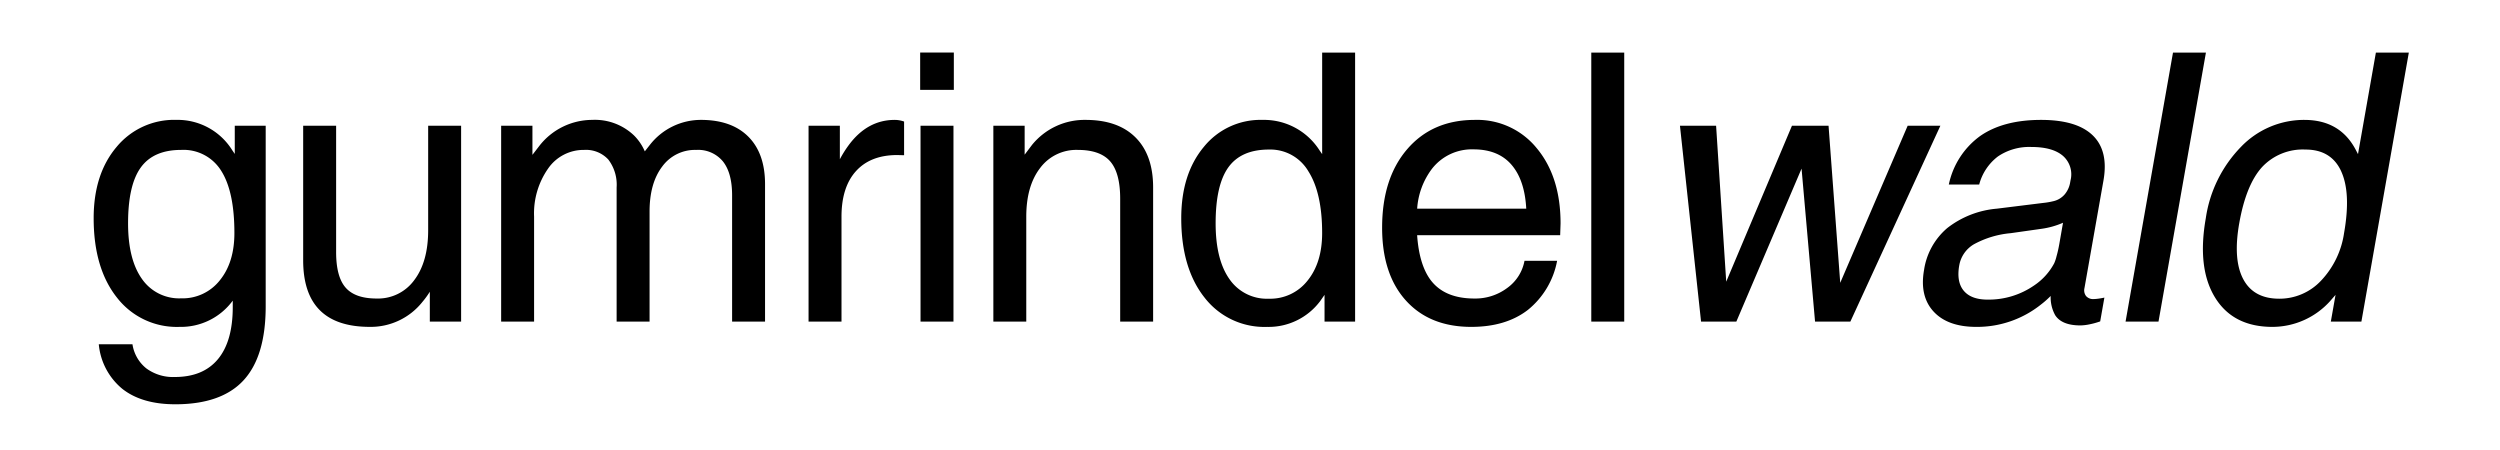 <svg xmlns="http://www.w3.org/2000/svg" width="500" height="90" viewBox="0 0 500 90">
<defs>
    <style>
      .cls-1 {
        fill-rule: evenodd;
      }
    </style>
  </defs>
  <path id="gumrindelwald" class="cls-1" d="M29.293,73.7a7.6,7.6,0,0,1-2.8-4.85H19.758a13.073,13.073,0,0,0,4.722,8.931q3.916,3.075,10.578,3.075,9.187,0,13.616-4.758t4.465-14.677V25.151H46.953v5.637l-0.476-.7a12.872,12.872,0,0,0-11.2-6.112A14.914,14.914,0,0,0,23.308,29.4q-4.576,5.417-4.575,14.238,0,9.992,4.648,15.867A15.13,15.13,0,0,0,35.9,65.376a12.84,12.84,0,0,0,10.614-5.2l0.037-.037v1.281q0,6.844-2.965,10.413T34.948,75.4h0A9.012,9.012,0,0,1,29.293,73.7ZM44.226,34.137Q46.879,38.291,46.88,46.6q0,5.893-2.928,9.48a9.479,9.479,0,0,1-7.723,3.587,9.052,9.052,0,0,1-7.851-3.9q-2.764-3.9-2.763-11.108,0-7.649,2.544-11.163t8.071-3.514A8.855,8.855,0,0,1,44.226,34.137Zm23-8.986H60.634v26.9q0,6.662,3.331,9.992t9.992,3.331A13.2,13.2,0,0,0,84.5,60.362a16.961,16.961,0,0,0,1.464-2.013v5.966h6.259V25.151H85.633v20.9q0,6.3-2.782,9.974a8.955,8.955,0,0,1-7.54,3.678q-4.282,0-6.186-2.178t-1.9-7.119V25.151h0ZM100.23,64.315h6.588V43.342a15.622,15.622,0,0,1,2.8-9.626,8.616,8.616,0,0,1,7.192-3.733,6.07,6.07,0,0,1,4.85,1.922,8.29,8.29,0,0,1,1.665,5.582V64.315h6.589v-22q0-5.673,2.525-9a8.1,8.1,0,0,1,6.808-3.331,6.416,6.416,0,0,1,5.344,2.306q1.83,2.306,1.83,6.771V64.315h6.588V36.827q0-6.149-3.349-9.5t-9.5-3.349a12.954,12.954,0,0,0-10.139,4.941l-1.061,1.354a10.085,10.085,0,0,0-2.159-3.184,11.329,11.329,0,0,0-8.382-3.111,13.437,13.437,0,0,0-10.578,5.234l-1.354,1.757v-5.82H100.23V64.315h0Zm61.483,0H168.3V43.342q0-5.929,2.91-9.132t8.254-3.2l1.354,0.037V24.309a5.69,5.69,0,0,0-1.867-.329q-5.454,0-9.187,5.014a22.937,22.937,0,0,0-1.793,2.855v-6.7h-6.259V64.315h0Zm22.393,0h6.588V25.151h-6.588V64.315h0Zm-0.073-46.338h6.734V10.511h-6.734v7.467Zm14.633,46.338h6.588V43.342q0-6.149,2.782-9.754a9.019,9.019,0,0,1,7.54-3.605q4.464,0,6.46,2.288t2,7.448v24.6h6.588V37.486q0-6.478-3.514-9.992t-9.992-3.514a13.523,13.523,0,0,0-10.724,5.014l-1.464,1.94V25.151h-6.259V64.315h0Zm65.4-4.136,0.842-1.208v5.344h6.113v-53.8h-6.589V30.824l-0.512-.732A13.177,13.177,0,0,0,252.5,23.98,14.551,14.551,0,0,0,240.75,29.4q-4.5,5.417-4.5,14.238,0,9.992,4.649,15.867a15.129,15.129,0,0,0,12.517,5.874h0a12.875,12.875,0,0,0,10.651-5.2h0Zm-2.4-25.932q2.763,4.337,2.763,12.353,0,5.929-2.928,9.535a9.459,9.459,0,0,1-7.723,3.605,9.072,9.072,0,0,1-7.887-3.916q-2.764-3.916-2.764-11.163,0-7.686,2.562-11.218t8.089-3.532A8.823,8.823,0,0,1,261.668,34.247Zm43.9,27.744a16.511,16.511,0,0,0,5.856-9.827H304.9a8.6,8.6,0,0,1-3.439,5.417,10.635,10.635,0,0,1-6.584,2.123q-6,0-8.78-3.733-2.268-3.075-2.67-8.931h28.606l0.078-2.343q0-9.3-4.722-15.007a15.317,15.317,0,0,0-12.408-5.71q-8.491,0-13.524,5.838t-5.033,15.72q0,9.3,4.758,14.567t13.067,5.271h0Q301.172,65.376,305.564,61.991ZM283.432,41.732a14.839,14.839,0,0,1,2.965-7.979,10.11,10.11,0,0,1,8.31-3.88q5.162,0,7.833,3.367,2.416,3.039,2.71,8.492H283.432Zm34.825,22.583h6.589v-53.8h-6.589v53.8h0Zm25.5,0h3.514l13.044-30.6H360.31l2.7,30.6h7.064l18-39.164h-6.543l-13.479,31.4h-0.008l-2.334-31.4h-7.32L345.244,56.336h0L343.22,25.151h-7.23l4.221,39.164h3.55Zm64.383-3.367a18.483,18.483,0,0,0,1.994-1.757,7.383,7.383,0,0,0,.9,3.843q1.322,2.049,5.055,2.05a9.679,9.679,0,0,0,1.832-.22,14.862,14.862,0,0,0,2.117-.586l0.839-4.758q-0.685.147-1.265,0.22a7.545,7.545,0,0,1-.873.073,1.857,1.857,0,0,1-1.522-.6,1.879,1.879,0,0,1-.324-1.592l3.8-21.522q1.044-5.929-2.143-9.022T408.221,23.98q-7.577,0-12.211,3.239a16.025,16.025,0,0,0-6.245,9.681h6.076a10.347,10.347,0,0,1,3.754-5.618,11.162,11.162,0,0,1,6.682-1.885q4.247,0,6.312,1.775a4.913,4.913,0,0,1,1.511,4.923l-0.058.329a4.982,4.982,0,0,1-1.134,2.489,4.206,4.206,0,0,1-2.209,1.318,15.015,15.015,0,0,1-2.151.366l-9.167,1.135a18.685,18.685,0,0,0-9.927,3.88,13.606,13.606,0,0,0-4.643,8.382q-0.924,5.235,1.9,8.309t8.572,3.074h0a20.477,20.477,0,0,0,12.859-4.429h0Zm3.194-9.809a8.293,8.293,0,0,1-.484,1.5,12.275,12.275,0,0,1-4.045,4.465,15.951,15.951,0,0,1-9.282,2.818q-3.294,0-4.774-1.775t-0.9-5.069a6.1,6.1,0,0,1,2.941-4.228,18.821,18.821,0,0,1,7.345-2.214l6.194-.879a16.208,16.208,0,0,0,4.275-1.208L411.861,48.8h0q-0.226,1.282-.523,2.343h0Zm13.774,13.177H431.7l9.487-53.8H434.6l-9.487,53.8h0Zm40.947-4.136,1.055-1.208-0.943,5.344h6.113l9.487-53.8h-6.588L471.6,30.824l-0.383-.732q-3.132-6.112-10.343-6.112a17.483,17.483,0,0,0-12.7,5.417,25.754,25.754,0,0,0-7.012,14.238q-1.763,9.992,1.85,15.867t11.482,5.874h0a15.556,15.556,0,0,0,11.568-5.2h0Zm2.175-25.932q2,4.337.585,12.353a17.481,17.481,0,0,1-4.609,9.535,11.381,11.381,0,0,1-8.359,3.605q-5.124,0-7.2-3.916t-0.8-11.163q1.356-7.686,4.54-11.218a11.139,11.139,0,0,1,8.712-3.532Q466.235,29.909,468.234,34.247Z"/>
</svg>
